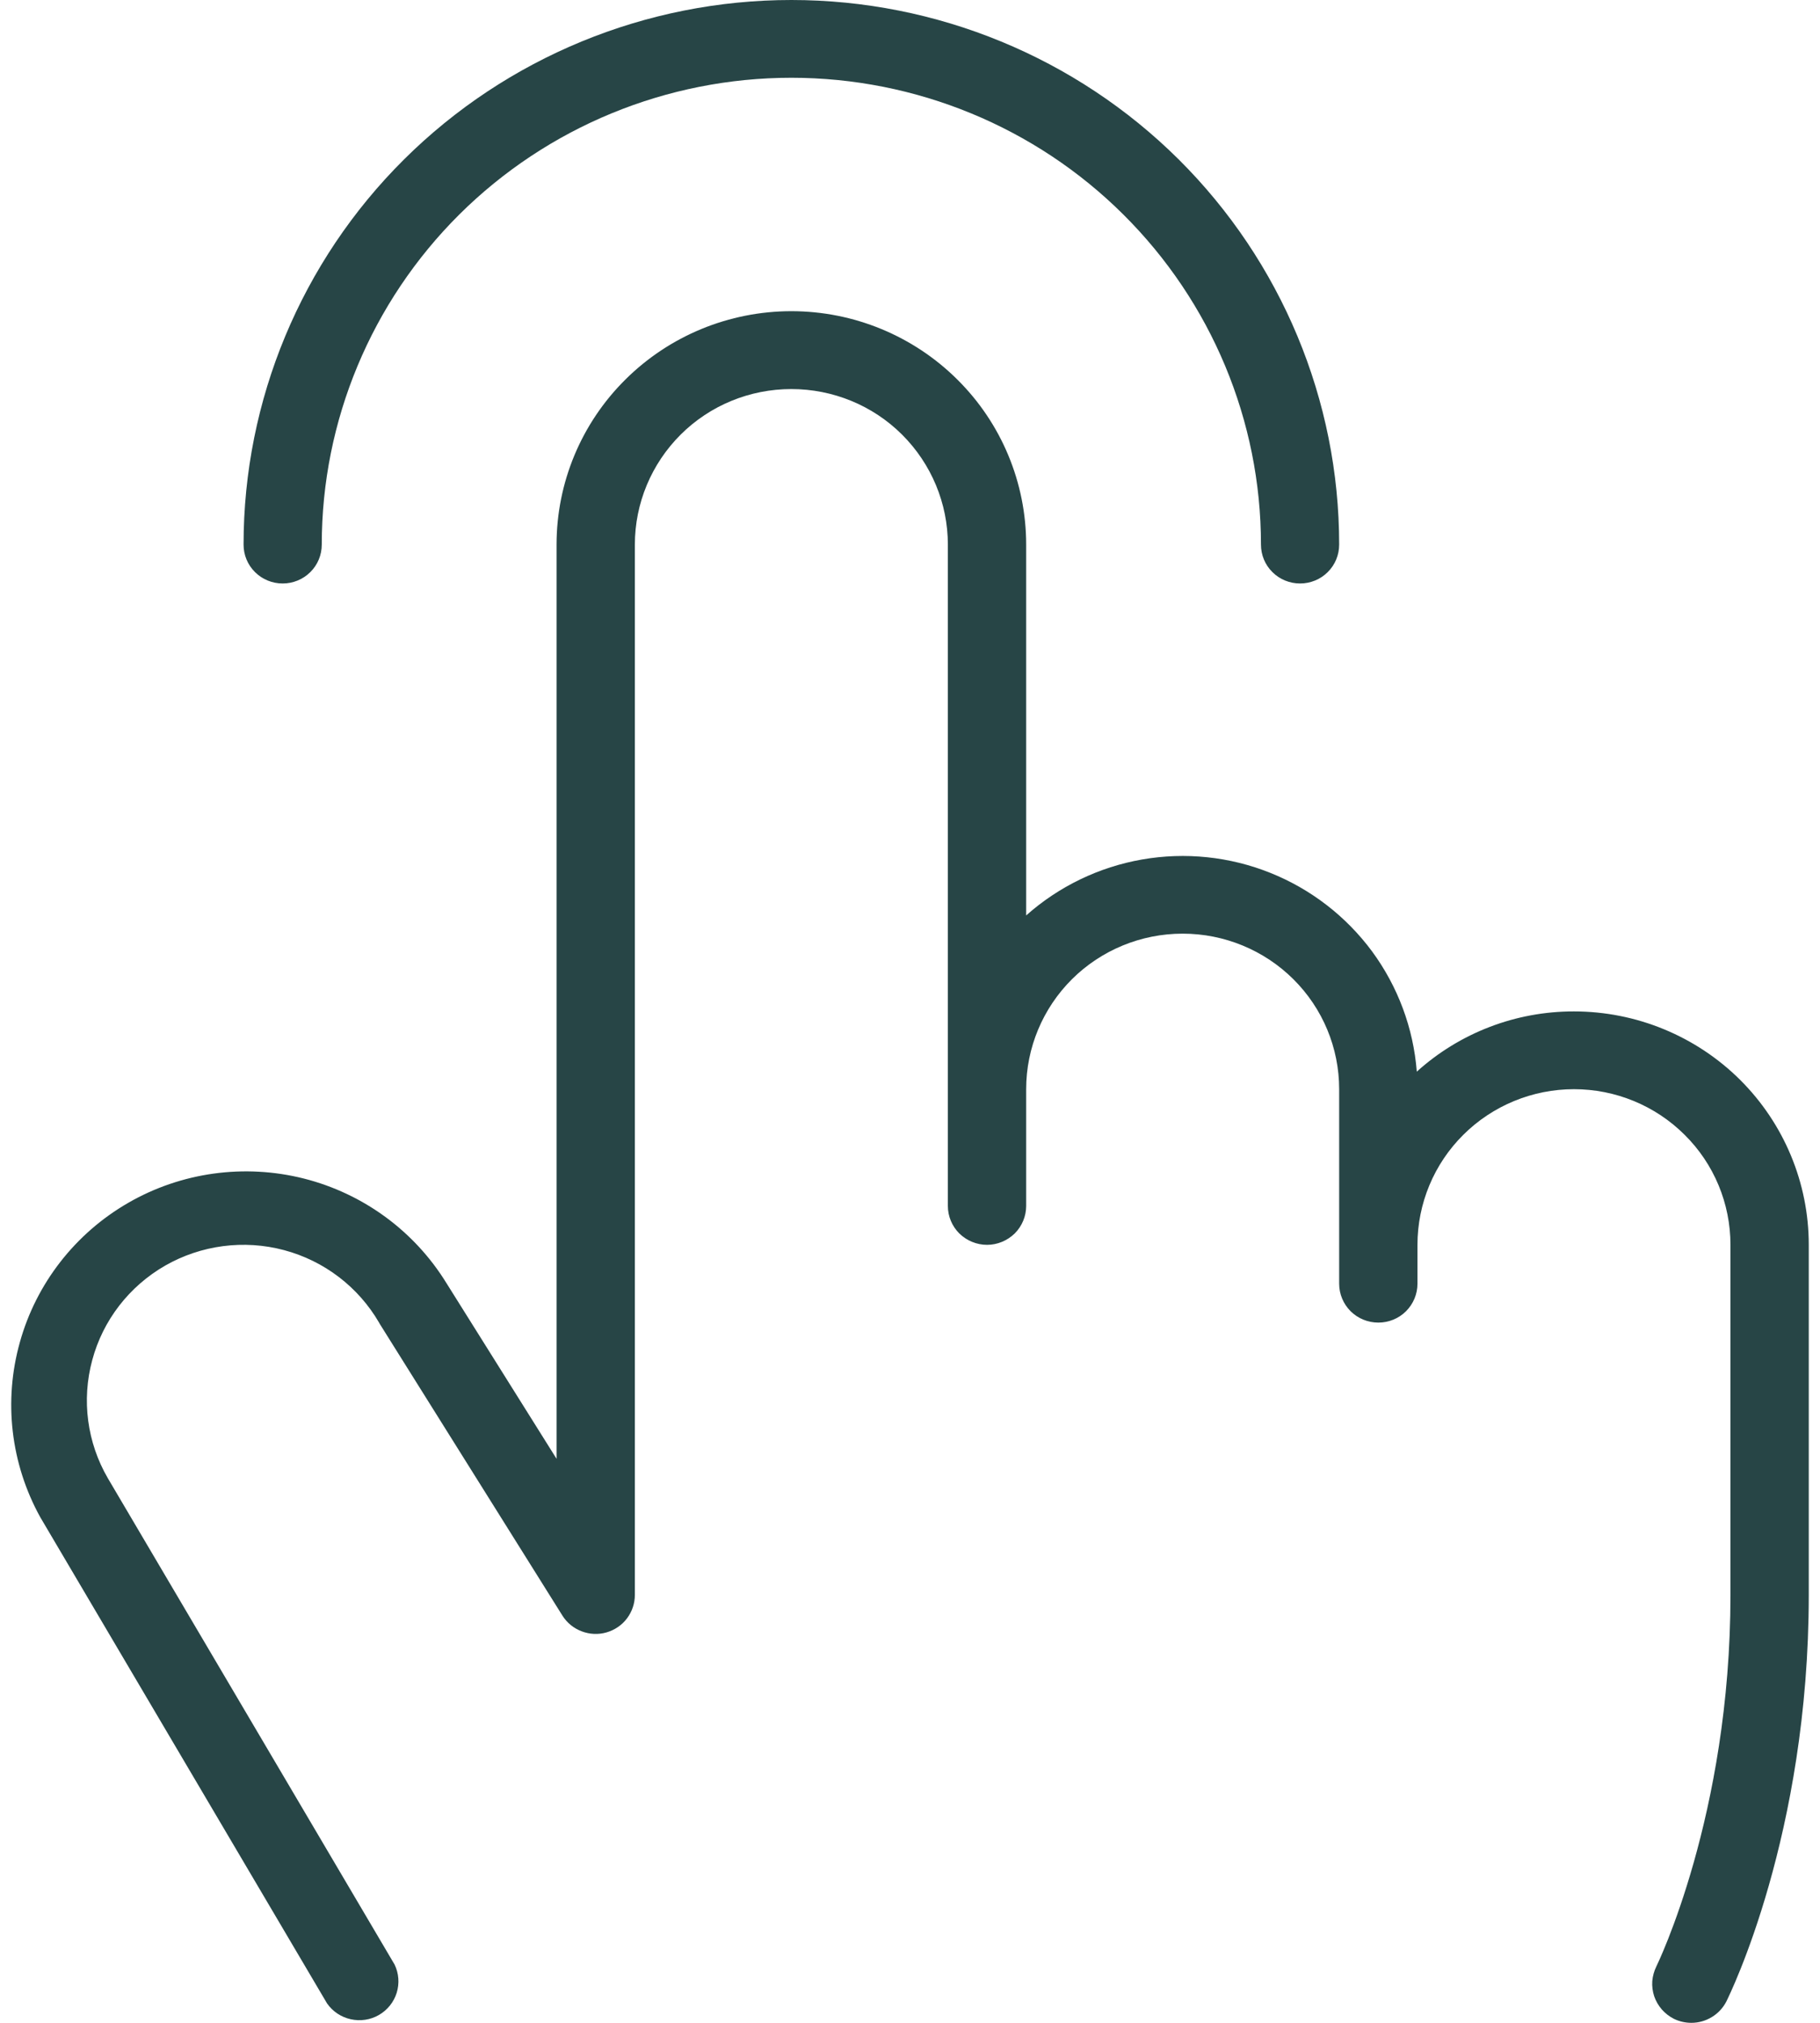 <svg width="18" height="20" viewBox="0 0 16 18" fill="none" xmlns="http://www.w3.org/2000/svg">
<path d="M2.068 4.846C2.068 3.561 2.581 2.328 3.496 1.419C4.41 0.511 5.651 0 6.944 0C8.237 0 9.478 0.511 10.392 1.419C11.306 2.328 11.82 3.561 11.82 4.846C11.82 4.938 11.784 5.026 11.718 5.091C11.653 5.156 11.564 5.192 11.472 5.192C11.38 5.192 11.291 5.156 11.226 5.091C11.16 5.026 11.124 4.938 11.124 4.846C11.124 3.744 10.683 2.688 9.899 1.909C9.116 1.13 8.052 0.692 6.944 0.692C5.835 0.692 4.772 1.13 3.988 1.909C3.205 2.688 2.764 3.744 2.764 4.846C2.764 4.938 2.728 5.026 2.662 5.091C2.597 5.156 2.508 5.192 2.416 5.192C2.324 5.192 2.235 5.156 2.17 5.091C2.104 5.026 2.068 4.938 2.068 4.846ZM13.91 9C13.393 8.999 12.894 9.19 12.511 9.536C12.481 9.149 12.343 8.779 12.113 8.466C11.882 8.154 11.569 7.912 11.207 7.767C10.845 7.622 10.45 7.581 10.066 7.648C9.682 7.715 9.324 7.888 9.034 8.146V4.846C9.034 4.295 8.814 3.767 8.422 3.378C8.03 2.988 7.498 2.769 6.944 2.769C6.39 2.769 5.858 2.988 5.466 3.378C5.074 3.767 4.854 4.295 4.854 4.846V12.981L3.874 11.418C3.589 10.955 3.134 10.621 2.604 10.487C2.075 10.354 1.514 10.431 1.042 10.703C0.57 10.975 0.223 11.42 0.077 11.943C-0.07 12.466 -0.005 13.024 0.258 13.5L2.811 17.827C2.861 17.899 2.936 17.949 3.022 17.968C3.107 17.987 3.197 17.974 3.273 17.93C3.349 17.886 3.405 17.816 3.431 17.733C3.457 17.649 3.45 17.559 3.412 17.481L0.86 13.154C0.675 12.836 0.625 12.458 0.721 12.103C0.816 11.748 1.05 11.446 1.37 11.262C1.69 11.079 2.071 11.029 2.428 11.124C2.785 11.219 3.089 11.451 3.274 11.769L3.28 11.78L4.906 14.376C4.946 14.44 5.006 14.489 5.077 14.516C5.148 14.543 5.225 14.547 5.298 14.526C5.371 14.505 5.435 14.462 5.481 14.401C5.526 14.341 5.551 14.268 5.551 14.192V4.846C5.551 4.479 5.698 4.127 5.959 3.867C6.22 3.607 6.574 3.462 6.944 3.462C7.313 3.462 7.668 3.607 7.929 3.867C8.19 4.127 8.337 4.479 8.337 4.846V10.731C8.337 10.823 8.374 10.911 8.439 10.976C8.505 11.04 8.593 11.077 8.686 11.077C8.778 11.077 8.866 11.04 8.932 10.976C8.997 10.911 9.034 10.823 9.034 10.731V9.692C9.034 9.325 9.181 8.973 9.442 8.713C9.703 8.454 10.057 8.308 10.427 8.308C10.797 8.308 11.151 8.454 11.412 8.713C11.674 8.973 11.82 9.325 11.82 9.692V11.423C11.82 11.515 11.857 11.603 11.922 11.668C11.988 11.733 12.076 11.769 12.169 11.769C12.261 11.769 12.35 11.733 12.415 11.668C12.48 11.603 12.517 11.515 12.517 11.423V11.077C12.517 10.71 12.664 10.357 12.925 10.098C13.186 9.838 13.541 9.692 13.91 9.692C14.28 9.692 14.634 9.838 14.895 10.098C15.157 10.357 15.303 10.71 15.303 11.077V14.192C15.303 16.153 14.649 17.486 14.643 17.499C14.623 17.54 14.611 17.584 14.607 17.629C14.604 17.675 14.61 17.72 14.624 17.763C14.639 17.807 14.662 17.846 14.692 17.881C14.722 17.915 14.758 17.943 14.799 17.964C14.848 17.988 14.901 18 14.955 18C15.02 18 15.083 17.982 15.138 17.948C15.193 17.915 15.238 17.866 15.267 17.809C15.296 17.749 16 16.326 16 14.192V11.077C16 10.526 15.78 9.998 15.388 9.608C14.996 9.219 14.464 9 13.91 9Z" fill="#274546"/>
</svg>
